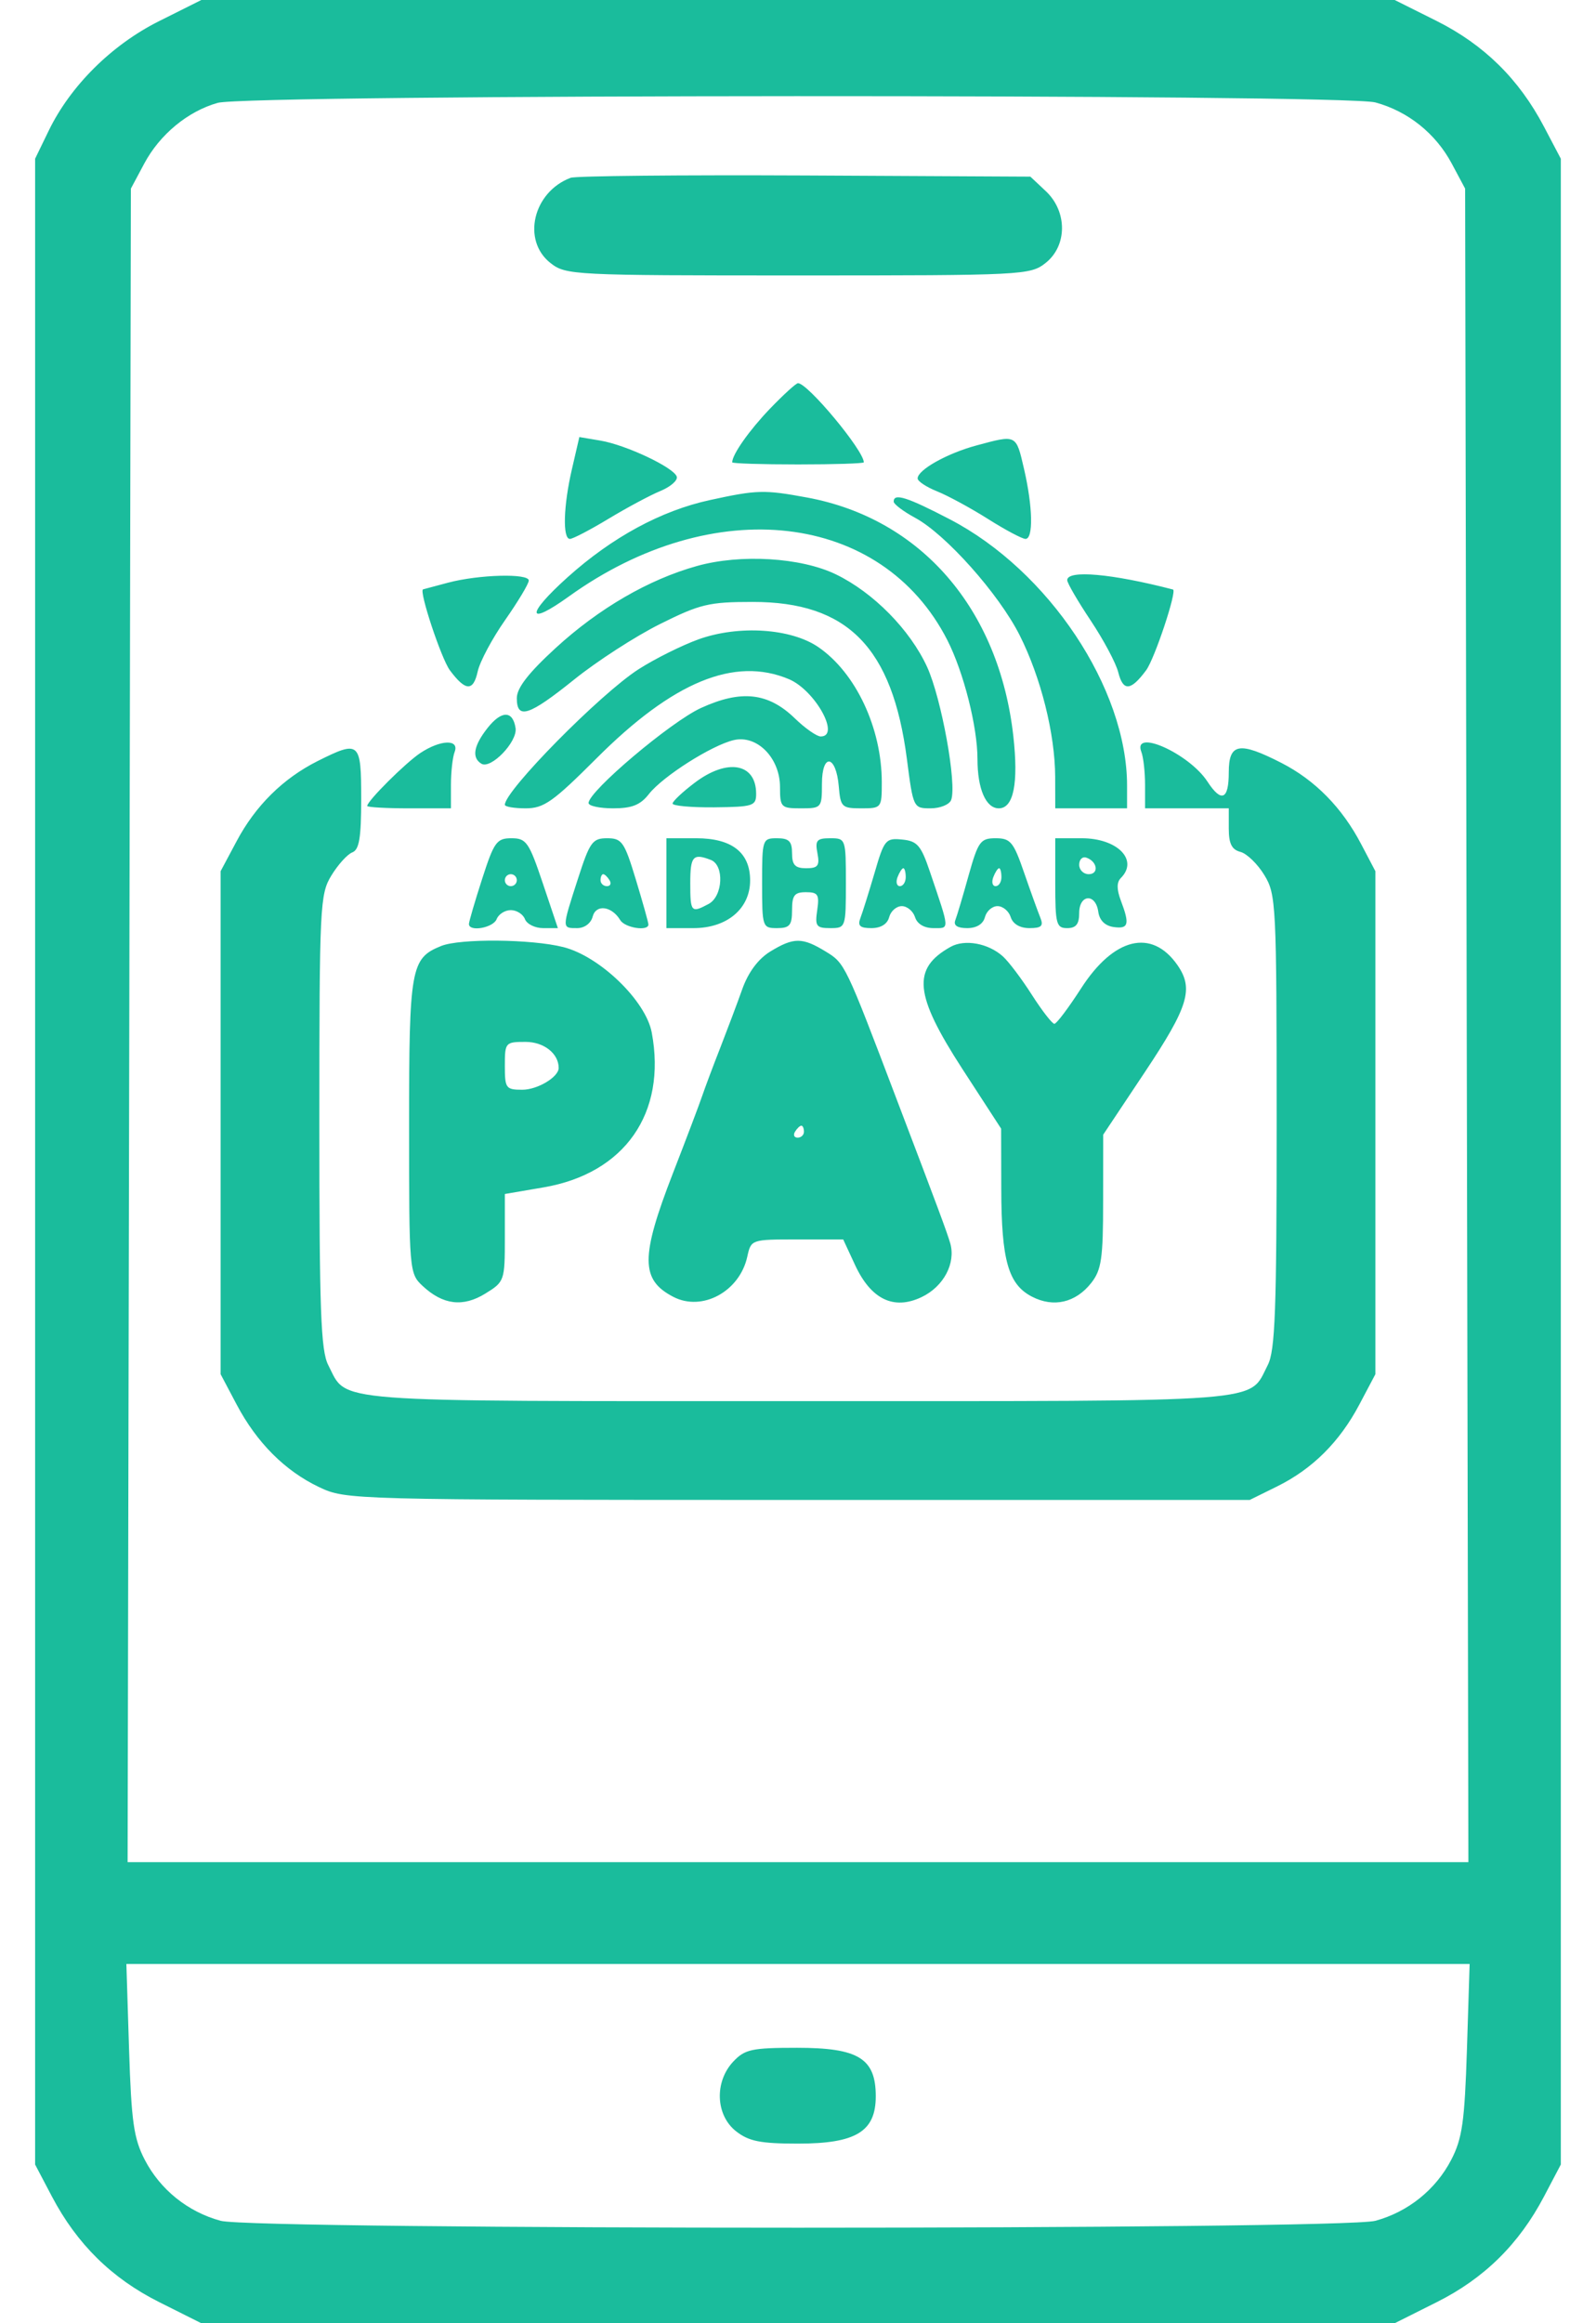 <svg width="22" height="32" viewBox="0 0 22 32" fill="none" xmlns="http://www.w3.org/2000/svg">
<path fill-rule="evenodd" clip-rule="evenodd" d="M2.191 0.292C1.538 0.619 0.97 1.183 0.67 1.803L0.484 2.186V16V29.814L0.716 30.255C1.062 30.911 1.542 31.383 2.196 31.71L2.775 32H11H19.225L19.804 31.71C20.458 31.383 20.938 30.911 21.283 30.255L21.515 29.814V16V2.186L21.283 1.745C20.938 1.089 20.458 0.617 19.804 0.289L19.225 0H11H2.775L2.191 0.292ZM3 1.417C2.588 1.534 2.203 1.852 1.989 2.252L1.804 2.598L1.782 14.124L1.759 25.649H11H20.241L20.218 14.124L20.196 2.598L20.011 2.252C19.79 1.839 19.409 1.533 18.959 1.411C18.524 1.292 3.419 1.297 3 1.417ZM7.866 2.449C7.348 2.644 7.19 3.31 7.588 3.623C7.8 3.789 7.893 3.794 11 3.794C14.107 3.794 14.2 3.789 14.412 3.623C14.713 3.386 14.715 2.914 14.416 2.633L14.203 2.433L11.097 2.417C9.388 2.409 7.934 2.423 7.866 2.449ZM10.614 5.629C10.329 5.926 10.093 6.26 10.093 6.368C10.093 6.384 10.501 6.397 11 6.397C11.499 6.397 11.907 6.384 11.907 6.368C11.907 6.206 11.135 5.278 11 5.278C10.973 5.278 10.8 5.436 10.614 5.629ZM7.885 6.456C7.766 6.965 7.753 7.423 7.856 7.423C7.896 7.423 8.136 7.298 8.389 7.145C8.643 6.992 8.964 6.82 9.103 6.763C9.243 6.705 9.344 6.617 9.329 6.566C9.292 6.441 8.632 6.129 8.277 6.069L7.986 6.02L7.885 6.456ZM13.462 6.135C13.056 6.244 12.649 6.472 12.649 6.59C12.649 6.629 12.77 6.709 12.918 6.768C13.065 6.827 13.381 6.998 13.62 7.149C13.859 7.3 14.091 7.423 14.136 7.423C14.246 7.423 14.237 6.98 14.115 6.456C14.005 5.981 14.015 5.986 13.462 6.135ZM9.785 6.888C9.113 7.034 8.438 7.4 7.824 7.951C7.247 8.469 7.257 8.636 7.841 8.216C9.838 6.781 12.156 7.049 13.059 8.818C13.283 9.258 13.474 10.011 13.474 10.456C13.474 10.867 13.59 11.134 13.768 11.134C13.972 11.134 14.041 10.789 13.968 10.137C13.771 8.387 12.695 7.143 11.126 6.853C10.535 6.744 10.437 6.746 9.785 6.888ZM12.319 6.909C12.319 6.944 12.452 7.044 12.614 7.132C13.036 7.359 13.768 8.18 14.055 8.749C14.348 9.33 14.543 10.107 14.545 10.701L14.546 11.134H15.041H15.536V10.821C15.536 9.483 14.455 7.86 13.091 7.152C12.503 6.846 12.319 6.788 12.319 6.909ZM9.607 7.796C8.94 7.982 8.255 8.38 7.658 8.927C7.284 9.27 7.124 9.476 7.124 9.616C7.124 9.916 7.291 9.861 7.917 9.358C8.229 9.107 8.76 8.764 9.097 8.596C9.651 8.32 9.772 8.291 10.375 8.291C11.685 8.29 12.301 8.917 12.501 10.454C12.588 11.129 12.591 11.134 12.828 11.134C12.96 11.134 13.087 11.082 13.111 11.019C13.193 10.806 12.978 9.621 12.78 9.187C12.545 8.675 12.039 8.161 11.522 7.911C11.041 7.678 10.207 7.628 9.607 7.796ZM6.175 8.026C5.994 8.074 5.839 8.115 5.831 8.118C5.774 8.142 6.083 9.073 6.201 9.232C6.417 9.522 6.524 9.527 6.585 9.248C6.615 9.113 6.785 8.794 6.964 8.539C7.142 8.284 7.289 8.04 7.289 7.996C7.289 7.895 6.602 7.913 6.175 8.026ZM14.711 7.991C14.711 8.031 14.857 8.281 15.035 8.548C15.212 8.814 15.384 9.135 15.415 9.262C15.482 9.526 15.587 9.518 15.799 9.232C15.916 9.074 16.228 8.136 16.169 8.12C15.326 7.901 14.711 7.847 14.711 7.991ZM9.632 8.805C9.401 8.888 9.027 9.074 8.801 9.219C8.275 9.557 6.959 10.89 6.959 11.085C6.959 11.112 7.088 11.134 7.246 11.134C7.497 11.134 7.622 11.045 8.221 10.447C9.278 9.389 10.124 9.041 10.873 9.354C11.234 9.505 11.59 10.144 11.313 10.144C11.259 10.144 11.098 10.032 10.956 9.894C10.589 9.539 10.217 9.498 9.662 9.752C9.245 9.943 8.113 10.899 8.113 11.061C8.113 11.101 8.266 11.134 8.452 11.134C8.711 11.134 8.827 11.088 8.945 10.937C9.138 10.692 9.811 10.265 10.115 10.194C10.436 10.119 10.752 10.44 10.752 10.842C10.752 11.121 10.766 11.134 11.041 11.134C11.324 11.134 11.33 11.127 11.33 10.797C11.33 10.367 11.525 10.396 11.562 10.831C11.586 11.116 11.604 11.134 11.871 11.134C12.151 11.134 12.155 11.129 12.155 10.776C12.155 10.029 11.797 9.267 11.28 8.913C10.904 8.655 10.184 8.608 9.632 8.805ZM6.72 10.028C6.528 10.272 6.5 10.436 6.635 10.519C6.766 10.6 7.134 10.218 7.107 10.03C7.07 9.784 6.913 9.783 6.72 10.028ZM5.794 10.372C5.588 10.509 5.062 11.033 5.062 11.101C5.062 11.119 5.322 11.134 5.639 11.134H6.216V10.811C6.216 10.633 6.239 10.429 6.267 10.357C6.335 10.179 6.073 10.187 5.794 10.372ZM15.733 10.357C15.761 10.429 15.784 10.633 15.784 10.811V11.134H16.361H16.938V11.413C16.938 11.62 16.979 11.703 17.099 11.734C17.187 11.757 17.336 11.901 17.428 12.053C17.591 12.319 17.597 12.452 17.598 15.447C17.598 18.052 17.578 18.604 17.475 18.803C17.204 19.327 17.572 19.299 11 19.299C4.428 19.299 4.796 19.327 4.525 18.803C4.422 18.604 4.402 18.052 4.402 15.447C4.403 12.474 4.41 12.317 4.568 12.059C4.659 11.91 4.788 11.767 4.856 11.741C4.952 11.704 4.979 11.54 4.979 11.002C4.979 10.214 4.956 10.194 4.378 10.483C3.902 10.722 3.521 11.098 3.261 11.588L3.041 12V15.464V18.928L3.261 19.344C3.54 19.872 3.929 20.261 4.402 20.485C4.77 20.658 4.823 20.66 11 20.66H17.227L17.602 20.475C18.091 20.234 18.466 19.861 18.739 19.344L18.959 18.928V15.464V12L18.764 11.629C18.5 11.124 18.128 10.746 17.663 10.508C17.08 10.21 16.938 10.236 16.938 10.639C16.938 11.017 16.836 11.06 16.643 10.764C16.39 10.378 15.607 10.028 15.733 10.357ZM9.573 10.784C9.409 10.908 9.273 11.036 9.271 11.068C9.269 11.099 9.528 11.123 9.845 11.12C10.382 11.114 10.423 11.101 10.423 10.934C10.423 10.511 10.025 10.44 9.573 10.784ZM6.645 12.109C6.545 12.418 6.464 12.697 6.464 12.727C6.464 12.84 6.8 12.78 6.846 12.66C6.873 12.592 6.96 12.536 7.041 12.536C7.122 12.536 7.21 12.592 7.236 12.66C7.262 12.728 7.375 12.784 7.487 12.784H7.69L7.482 12.165C7.291 11.598 7.255 11.546 7.05 11.546C6.846 11.546 6.81 11.597 6.645 12.109ZM7.965 12.109C7.743 12.796 7.744 12.784 7.956 12.784C8.057 12.784 8.146 12.718 8.17 12.624C8.216 12.451 8.433 12.48 8.55 12.674C8.615 12.781 8.938 12.831 8.938 12.734C8.938 12.707 8.86 12.429 8.765 12.116C8.607 11.595 8.573 11.546 8.369 11.546C8.166 11.546 8.13 11.597 7.965 12.109ZM9.186 12.165V12.784H9.56C10.022 12.784 10.34 12.516 10.34 12.127C10.34 11.743 10.089 11.546 9.598 11.546H9.186V12.165ZM10.505 12.165C10.505 12.77 10.51 12.784 10.711 12.784C10.885 12.784 10.918 12.745 10.918 12.536C10.918 12.332 10.951 12.289 11.109 12.289C11.276 12.289 11.296 12.322 11.265 12.536C11.232 12.757 11.252 12.784 11.444 12.784C11.657 12.784 11.66 12.777 11.66 12.165C11.66 11.553 11.658 11.546 11.444 11.546C11.258 11.546 11.234 11.575 11.268 11.753C11.301 11.925 11.275 11.959 11.112 11.959C10.96 11.959 10.918 11.914 10.918 11.753C10.918 11.588 10.876 11.546 10.711 11.546C10.51 11.546 10.505 11.56 10.505 12.165ZM12.056 12.021C11.978 12.285 11.891 12.565 11.861 12.643C11.819 12.752 11.853 12.784 12.012 12.784C12.142 12.784 12.232 12.728 12.257 12.632C12.279 12.549 12.357 12.481 12.431 12.481C12.504 12.481 12.586 12.549 12.613 12.632C12.642 12.726 12.739 12.784 12.867 12.784C13.093 12.784 13.097 12.829 12.816 12C12.695 11.643 12.643 11.584 12.436 11.564C12.209 11.541 12.188 11.566 12.056 12.021ZM13.352 12.057C13.274 12.339 13.191 12.617 13.168 12.676C13.141 12.747 13.197 12.784 13.332 12.784C13.462 12.784 13.552 12.728 13.577 12.632C13.599 12.549 13.677 12.481 13.75 12.481C13.824 12.481 13.906 12.549 13.932 12.632C13.962 12.727 14.059 12.784 14.19 12.784C14.357 12.784 14.387 12.754 14.34 12.639C14.308 12.56 14.207 12.281 14.117 12.021C13.971 11.597 13.93 11.546 13.725 11.546C13.515 11.546 13.484 11.588 13.352 12.057ZM14.546 12.165C14.546 12.729 14.561 12.784 14.711 12.784C14.832 12.784 14.876 12.729 14.876 12.577C14.876 12.317 15.102 12.3 15.139 12.557C15.155 12.676 15.231 12.752 15.351 12.769C15.557 12.798 15.575 12.733 15.45 12.404C15.392 12.249 15.392 12.153 15.45 12.094C15.698 11.846 15.404 11.546 14.912 11.546H14.546V12.165ZM9.515 12.165C9.515 12.566 9.528 12.579 9.768 12.451C9.966 12.345 9.987 11.916 9.797 11.844C9.553 11.75 9.515 11.793 9.515 12.165ZM14.876 11.911C14.876 11.982 14.935 12.041 15.007 12.041C15.152 12.041 15.127 11.864 14.974 11.813C14.92 11.795 14.876 11.839 14.876 11.911ZM12.372 12.082C12.346 12.15 12.361 12.206 12.405 12.206C12.448 12.206 12.485 12.15 12.485 12.082C12.485 12.014 12.47 11.959 12.452 11.959C12.434 11.959 12.398 12.014 12.372 12.082ZM13.692 12.082C13.666 12.15 13.68 12.206 13.724 12.206C13.768 12.206 13.804 12.15 13.804 12.082C13.804 12.014 13.79 11.959 13.772 11.959C13.754 11.959 13.718 12.014 13.692 12.082ZM6.959 12.124C6.959 12.169 6.996 12.206 7.041 12.206C7.087 12.206 7.124 12.169 7.124 12.124C7.124 12.078 7.087 12.041 7.041 12.041C6.996 12.041 6.959 12.078 6.959 12.124ZM8.278 12.124C8.278 12.169 8.318 12.206 8.366 12.206C8.414 12.206 8.43 12.169 8.402 12.124C8.374 12.078 8.335 12.041 8.315 12.041C8.295 12.041 8.278 12.078 8.278 12.124ZM6.081 13.03C5.662 13.199 5.639 13.33 5.639 15.509C5.639 17.507 5.642 17.541 5.825 17.712C6.106 17.974 6.382 18.008 6.691 17.817C6.954 17.655 6.959 17.64 6.959 17.049V16.446L7.492 16.355C8.612 16.163 9.192 15.333 8.984 14.222C8.902 13.784 8.268 13.172 7.765 13.045C7.323 12.934 6.341 12.925 6.081 13.03ZM10.618 13.106C10.452 13.208 10.316 13.39 10.233 13.621C10.163 13.818 10.025 14.184 9.928 14.433C9.83 14.682 9.719 14.979 9.68 15.093C9.642 15.206 9.459 15.689 9.274 16.165C8.828 17.315 8.829 17.629 9.282 17.863C9.68 18.069 10.196 17.789 10.301 17.309C10.353 17.073 10.356 17.072 10.988 17.072H11.623L11.786 17.423C12.006 17.898 12.32 18.049 12.704 17.866C13.008 17.721 13.178 17.399 13.098 17.123C13.051 16.965 12.943 16.672 12.357 15.134C11.652 13.278 11.647 13.268 11.383 13.107C11.059 12.909 10.942 12.909 10.618 13.106ZM13.103 13.042C12.567 13.341 12.602 13.7 13.266 14.724L13.8 15.546L13.802 16.38C13.804 17.36 13.899 17.692 14.225 17.86C14.523 18.014 14.827 17.944 15.043 17.67C15.183 17.491 15.206 17.335 15.206 16.546L15.207 15.629L15.784 14.763C16.384 13.862 16.457 13.618 16.229 13.291C15.875 12.786 15.353 12.913 14.902 13.614C14.729 13.882 14.564 14.102 14.534 14.102C14.505 14.103 14.365 13.923 14.224 13.703C14.083 13.482 13.903 13.244 13.824 13.173C13.623 12.992 13.298 12.933 13.103 13.042ZM6.959 14.68C6.959 14.99 6.973 15.01 7.2 15.01C7.409 15.01 7.701 14.835 7.701 14.71C7.701 14.511 7.497 14.351 7.245 14.351C6.966 14.351 6.959 14.359 6.959 14.68ZM10.959 15.588C10.931 15.633 10.947 15.67 10.995 15.67C11.043 15.67 11.082 15.633 11.082 15.588C11.082 15.542 11.066 15.505 11.046 15.505C11.026 15.505 10.987 15.542 10.959 15.588ZM1.779 28.227C1.811 29.224 1.843 29.454 1.995 29.748C2.208 30.159 2.588 30.466 3.041 30.589C3.503 30.716 18.497 30.716 18.959 30.589C19.411 30.466 19.792 30.159 20.005 29.748C20.157 29.454 20.189 29.224 20.221 28.227L20.258 27.052H11H1.742L1.779 28.227ZM10.107 28.397C9.846 28.675 9.864 29.134 10.145 29.355C10.322 29.494 10.48 29.526 11 29.526C11.799 29.526 12.072 29.36 12.072 28.874C12.072 28.353 11.834 28.206 10.988 28.206C10.361 28.206 10.267 28.227 10.107 28.397Z" fill="#1ABC9C"/>
</svg>

